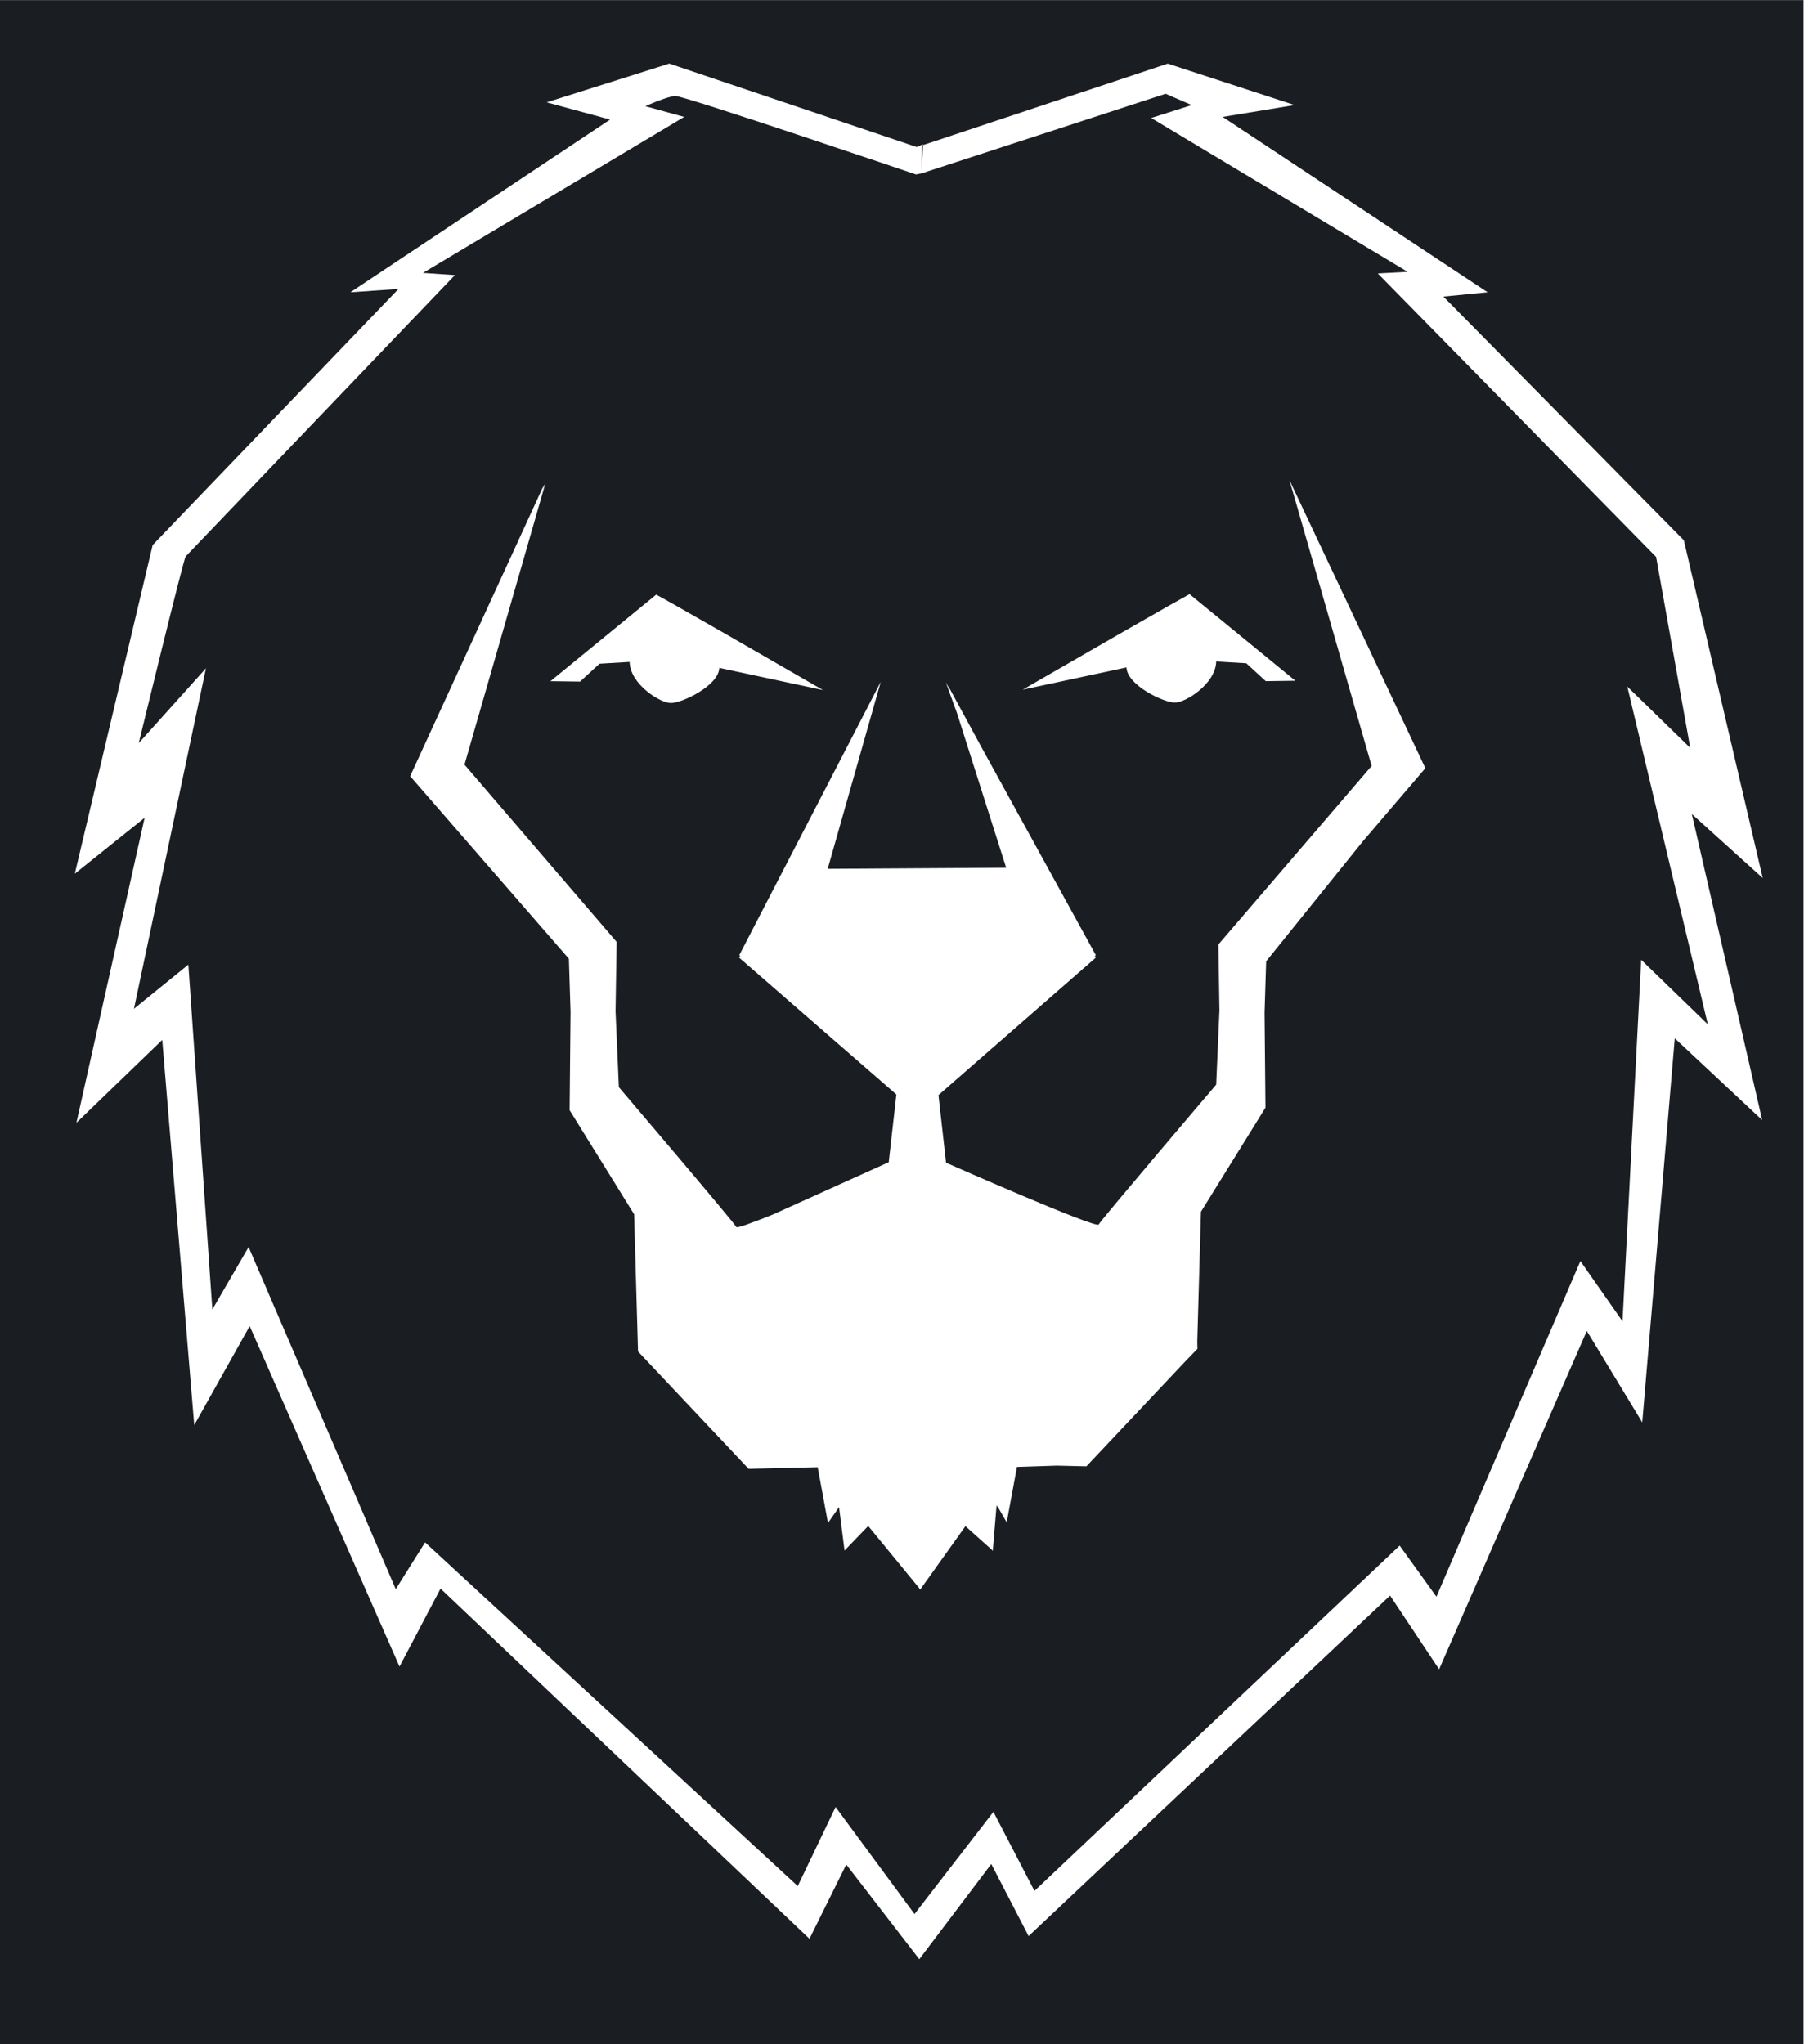 <?xml version="1.0" encoding="UTF-8" standalone="no"?>
<!-- Created with Inkscape (http://www.inkscape.org/) -->

<svg
   width="210"
   height="238"
   viewBox="0 0 210 238"
   version="1.1"
   id="svg1"
   xml:space="preserve"
   inkscape:version="1.3.1 (91b66b0783, 2023-11-16)"
   sodipodi:docname="ILASED_LOGO2.svg"
   xmlns:inkscape="http://www.inkscape.org/namespaces/inkscape"
   xmlns:sodipodi="http://sodipodi.sourceforge.net/DTD/sodipodi-0.dtd"
   xmlns:xlink="http://www.w3.org/1999/xlink"
   xmlns="http://www.w3.org/2000/svg"
   xmlns:svg="http://www.w3.org/2000/svg"><sodipodi:namedview
     id="namedview1"
     pagecolor="#ffffff"
     bordercolor="#000000"
     borderopacity="0.25"
     inkscape:showpageshadow="2"
     inkscape:pageopacity="0.0"
     inkscape:pagecheckerboard="0"
     inkscape:deskcolor="#d1d1d1"
     inkscape:document-units="px"
     showguides="true"
     inkscape:zoom="1"
     inkscape:cx="192"
     inkscape:cy="-1.5"
     inkscape:window-width="1920"
     inkscape:window-height="1017"
     inkscape:window-x="-8"
     inkscape:window-y="-8"
     inkscape:window-maximized="1"
     inkscape:current-layer="layer2"
     showgrid="false" /><defs
     id="defs1"><inkscape:path-effect
       effect="powerclip"
       id="path-effect29"
       is_visible="true"
       lpeversion="1"
       inverse="true"
       flatten="false"
       hide_clip="false"
       message="Utilice la regla de relleno parimpar en el diálogo &lt;b&gt;Relleno y borde&lt;/b&gt; si el resultado no está aplanada después de convertir el recorte en trayectos." /><inkscape:path-effect
       effect="powerclip"
       id="path-effect4"
       is_visible="true"
       lpeversion="1"
       inverse="true"
       flatten="false"
       hide_clip="false"
       message="Utilice la regla de relleno parimpar en el diálogo &lt;b&gt;Relleno y borde&lt;/b&gt; si el resultado no está aplanada después de convertir el recorte en trayectos." /><rect
       x="232.285"
       y="610.94"
       width="319.259"
       height="42.426"
       id="rect52" /><linearGradient
       id="linearGradient51"
       inkscape:collect="always"><stop
         style="stop-color:#2bff00;stop-opacity:1;"
         offset="0"
         id="stop51" /><stop
         style="stop-color:#ffff00;stop-opacity:1;"
         offset="0.8"
         id="stop52" /></linearGradient><linearGradient
       id="linearGradient47"
       inkscape:collect="always"><stop
         style="stop-color:#2bff00;stop-opacity:1;"
         offset="0"
         id="stop47" /><stop
         style="stop-color:#ffff00;stop-opacity:1;"
         offset="1"
         id="stop48" /></linearGradient><clipPath
       clipPathUnits="userSpaceOnUse"
       id="clipPath12"><path
         id="lpe_path-effect12"
         style="display:inline;fill:#000000;stroke-width:0.265"
         class="powerclip"
         d="m 81.876,114.04 h 43.436 v 47.203 H 81.876 Z m 16.159,5.786 0.927,0.288 -5.18,3.006 0.607,0.028 -5.467,5.552 -0.735,3.757 1.279,-1.231 -1.663,6.683 1.375,-1.247 0.368,7.034 0.845,-1.21 2.826,6.679 0.719,-1.084 7.254,6.848 0.847,-1.584 1.537,2.016 1.572,-2.083 0.743,1.594 7.4,-6.828 0.638,1.068 2.853,-6.827 0.738,1.271 0.424,-6.851 1.109,0.922 -1.447,-6.738 1.391,1.519 -0.975,-3.677 -5.359,-5.556 0.733,-0.068 -5.27,-3.041 0.847,-0.208 -0.671,-0.192 -4.748,1.519 -4.94,-1.535 c 0,0 0.048,0 -0.576,0.176 z" /></clipPath><clipPath
       clipPathUnits="userSpaceOnUse"
       id="clipPath4"><path
         style="display:block;fill:#000000;fill-opacity:1"
         d="m 79.461,42.515 -4.508,-1.237 3.536,-1.149 28.196,9.104 29.08,-9.192 3.359,1.061 -4.861,1.679 30.052,17.854 -3.536,0.088 32.527,32.969 4.154,22.097 -7.336,-6.983 9.458,39.156 -7.867,-7.425 -2.21,41.896 -4.95,-7.071 -16.971,39.156 -4.066,-6.01 -43.045,40.217 -4.773,-9.281 -9.192,11.932 -9.192,-12.374 -4.331,9.192 -43.929,-40.04 -4.243,6.099 -16.352,-40.393 -4.331,7.601 -2.652,-40.393 -6.541,5.303 8.574,-39.775 -8.132,8.839 5.657,-21.655 31.643,-32.88 -3.977,-0.442 z"
         id="path4" /></clipPath><clipPath
       clipPathUnits="userSpaceOnUse"
       id="clipPath26"><g
         id="g28"
         inkscape:label="g15"
         style="display:none"><path
           id="path26"
           style="display:inline;fill:url(#linearGradient28);stroke-width:1.565"
           d="m 150.45,84.761 0.041,0.138 -0.041,-0.092 0.422,1.394 9.216,31.775 -17.965,20.746 0.125,7.645 -0.382,8.642 c 0,0 -13.509,15.715 -13.777,16.25 -0.263,0.526 -17.319,-6.927 -17.891,-7.177 l -0.89,-7.856 18.438,-15.966 -0.107,-0.196 0.116,-0.101 -13.45,-24.24 -3.812,-6.96 0.067,0.211 -0.391,-0.706 1.314,3.579 5.762,17.959 -20.921,0.128 6.22,-21.734 -16.586,31.763 0.101,0.086 -0.11,0.211 18.426,15.892 -0.896,7.868 -13.603,6.089 c -2.324,0.921 -4.18,1.608 -4.261,1.446 -0.267,-0.535 -13.774,-16.25 -13.774,-16.25 l -0.388,-8.828 0.128,-8.052 -17.836,-20.597 9.51,-32.772 -0.358,0.767 0.141,-0.461 -15.663,33.805 18.607,21.214 0.196,6.184 -0.11,11.414 7.562,12.09 0.458,15.944 12.97,13.639 8.091,-0.189 1.207,6.474 1.299,-1.837 0.617,4.839 0.018,0.189 0.006,-0.012 0.003,0.024 2.776,-2.852 5.955,7.196 0.128,0.205 0.018,-0.029 0.007,0.007 0.035,-0.061 5.252,-7.297 3.155,2.797 0.061,0.092 0.012,-0.263 0.422,-5.038 0.248,0.348 0.941,1.623 0.029,-0.244 0.012,0.018 1.162,-6.214 4.665,-0.153 3.472,0.082 11.668,-12.267 1.348,-1.379 -0.018,-0.85 0.434,-15.088 7.562,-12.09 -0.107,-11.032 0.189,-5.973 11.371,-13.985 7.29,-8.455 z" /><path
           id="path27"
           style="display:inline;fill:url(#linearGradient29);stroke-width:1.565"
           d="m 138.752,98.024 c 0,0 -0.059,-0.08 -19.563,11.09 l 12.16,-2.583 c 0.066,2.079 4.399,4.09 5.646,4.078 1.214,0.064 4.822,-2.163 4.869,-4.769 l 3.528,0.208 2.283,2.076 3.469,-0.047 z m -62.536,0.053 -12.392,10.051 3.469,0.047 2.283,-2.076 3.528,-0.208 c 0.047,2.606 3.656,4.833 4.869,4.769 1.247,0.012 5.577,-1.998 5.643,-4.078 l 12.163,2.583 C 76.274,97.996 76.216,98.076 76.216,98.076 Z" /><path
           style="display:inline;fill:#ffffff;fill-opacity:1"
           d="m 106.688,49.25 c 0,0 -27.312,-9.188 -28.25,-9.125 -0.938,0.062 -3.5,1.188 -3.5,1.188 l 4.562,1.25 -30.625,18.125 3.75,0.25 c 0,0 -31.312,32.438 -31.562,32.688 -0.25,0.25 -5.5,21.688 -5.5,21.688 l 7.875,-8.688 -8.438,39.562 6.375,-5.125 2.812,40.062 4.25,-7.25 17.25,39.75 3.438,-5.438 43.688,39.938 4.438,-9.188 9.25,12.438 9.25,-11.875 4.812,9.188 42.812,-40.125 4.312,5.938 16.875,-39 4.938,7 2.188,-42 7.812,7.5 -9.438,-39.25 7.375,7.125 -4,-22.188 -32.625,-32.938 3.5,-0.188 -30.062,-17.875 4.75,-1.5 -3.062,-1.312 -28.625,9.25 0.062,-3.25 28.812,-9.5 14.875,4.812 -8.438,1.375 31.062,20.375 -5.188,0.5 28.188,28.312 9.25,39.25 -8.312,-7.438 8.25,35.562 -10.25,-9.5 -3.812,44.625 -6.5,-10.625 -17.312,39.312 -5.75,-8.562 -42.375,39.562 -4.375,-8.375 -8.438,11.062 -8.562,-11 -4.312,8.625 -43.25,-40.688 -4.812,9.062 -17.562,-39.562 -6.5,11.5 -3.75,-44.75 -10.062,9.625 L 16.25,124 l -8.187,6.5 9.125,-38.188 28.812,-29.75 -5.625,0.375 30.438,-20.062 -7.438,-2 14.375,-4.5 29,9.688 0.75,-0.312 -0.188,3.375 z"
           id="path28" /></g><path
         id="lpe_path-effect29"
         class="powerclip"
         d="M -5.707,23.991 H 215.718 V 271.579 H -5.707 Z m 156.157,60.769 0.041,0.138 -0.041,-0.092 0.422,1.394 9.216,31.775 -17.965,20.746 0.125,7.645 -0.382,8.642 c 0,0 -13.509,15.715 -13.777,16.25 -0.263,0.526 -17.319,-6.927 -17.891,-7.177 l -0.89,-7.856 18.438,-15.966 -0.107,-0.196 0.116,-0.101 -13.45,-24.24 -3.812,-6.96 0.067,0.211 -0.391,-0.706 1.314,3.579 5.762,17.959 -20.921,0.128 6.22,-21.734 -16.586,31.763 0.101,0.086 -0.11,0.211 18.426,15.892 -0.896,7.868 -13.603,6.089 c -2.324,0.921 -4.18,1.608 -4.261,1.446 -0.267,-0.535 -13.774,-16.25 -13.774,-16.25 l -0.388,-8.828 0.128,-8.052 -17.836,-20.597 9.51,-32.772 -0.358,0.767 0.141,-0.461 -15.663,33.805 18.607,21.214 0.196,6.184 -0.11,11.414 7.562,12.09 0.458,15.944 12.97,13.639 8.091,-0.189 1.207,6.474 1.299,-1.837 0.617,4.839 0.018,0.189 0.006,-0.012 0.003,0.024 2.776,-2.852 5.955,7.196 0.128,0.205 0.018,-0.029 0.007,0.007 0.035,-0.061 5.252,-7.297 3.155,2.797 0.061,0.092 0.012,-0.263 0.422,-5.038 0.248,0.348 0.941,1.623 0.029,-0.244 0.012,0.018 1.162,-6.214 4.665,-0.153 3.472,0.082 11.668,-12.267 1.348,-1.379 -0.018,-0.85 0.434,-15.088 7.562,-12.09 -0.107,-11.032 0.189,-5.973 11.371,-13.985 7.29,-8.455 z m -11.698,13.263 c 0,0 -0.059,-0.08 -19.563,11.09 l 12.16,-2.583 c 0.066,2.079 4.399,4.09 5.646,4.078 1.214,0.064 4.822,-2.163 4.869,-4.769 l 3.528,0.208 2.283,2.076 3.469,-0.047 z m -62.536,0.053 -12.392,10.051 3.469,0.047 2.283,-2.076 3.528,-0.208 c 0.047,2.606 3.656,4.833 4.869,4.769 1.247,0.012 5.577,-1.998 5.643,-4.078 l 12.163,2.583 C 76.274,97.996 76.216,98.076 76.216,98.076 Z M 106.688,49.25 l 0.625,-0.125 0.188,-3.375 -0.75,0.312 -29,-9.688 -14.375,4.5 7.438,2 -30.438,20.062 5.625,-0.375 -28.812,29.75 -9.125,38.188 8.187,-6.5 -8,35.438 10.062,-9.625 3.75,44.75 6.5,-11.5 17.562,39.562 4.812,-9.062 43.25,40.688 4.312,-8.625 8.562,11 8.438,-11.062 4.375,8.375 42.375,-39.562 5.75,8.562 17.312,-39.312 6.5,10.625 3.812,-44.625 10.25,9.5 -8.25,-35.562 8.312,7.438 -9.25,-39.25 -28.188,-28.312 5.188,-0.5 -31.062,-20.375 8.438,-1.375 -14.875,-4.812 -28.812,9.5 -0.062,3.25 28.625,-9.25 3.062,1.312 -4.75,1.5 30.062,17.875 -3.5,0.188 32.625,32.938 4,22.188 -7.375,-7.125 9.438,39.25 -7.812,-7.5 -2.188,42 -4.938,-7 -16.875,39 -4.312,-5.938 -42.812,40.125 -4.812,-9.188 -9.25,11.875 -9.25,-12.438 -4.438,9.188 -43.688,-39.938 -3.438,5.438 -17.25,-39.75 -4.25,7.25 -2.812,-40.062 -6.375,5.125 8.438,-39.562 -7.875,8.688 c 0,0 5.25,-21.438 5.5,-21.688 0.25,-0.25 31.562,-32.688 31.562,-32.688 l -3.75,-0.25 30.625,-18.125 -4.562,-1.25 c 0,0 2.562,-1.125 3.5,-1.188 0.938,-0.062 28.25,9.125 28.25,9.125 z" /></clipPath><linearGradient
       inkscape:collect="always"
       xlink:href="#linearGradient47"
       id="linearGradient28"
       gradientUnits="userSpaceOnUse"
       gradientTransform="matrix(5.915,0,0,5.915,-505.666,-667.631)"
       x1="93.495"
       y1="138.094"
       x2="113.615"
       y2="138.094" /><linearGradient
       inkscape:collect="always"
       xlink:href="#linearGradient51"
       id="linearGradient29"
       gradientUnits="userSpaceOnUse"
       gradientTransform="matrix(5.915,0,0,5.915,-505.666,-667.631)"
       x1="105.635"
       y1="130.502"
       x2="111.037"
       y2="130.502" /></defs><g
     inkscape:groupmode="layer"
     id="layer2"
     inkscape:label="Capa 2"
     style="display:inline"><path
       style="fill:#1a1e23;fill-opacity:1"
       id="rect5"
       width="211.425"
       height="237.588"
       x="-0.707"
       y="28.991"
       clip-path="url(#clipPath26)"
       inkscape:path-effect="#path-effect29"
       sodipodi:type="rect"
       d="M -0.707,28.991 H 210.718 V 266.579 H -0.707 Z"
       transform="matrix(0.993,0,0,1.002,0.702,-29.039)" /></g></svg>
